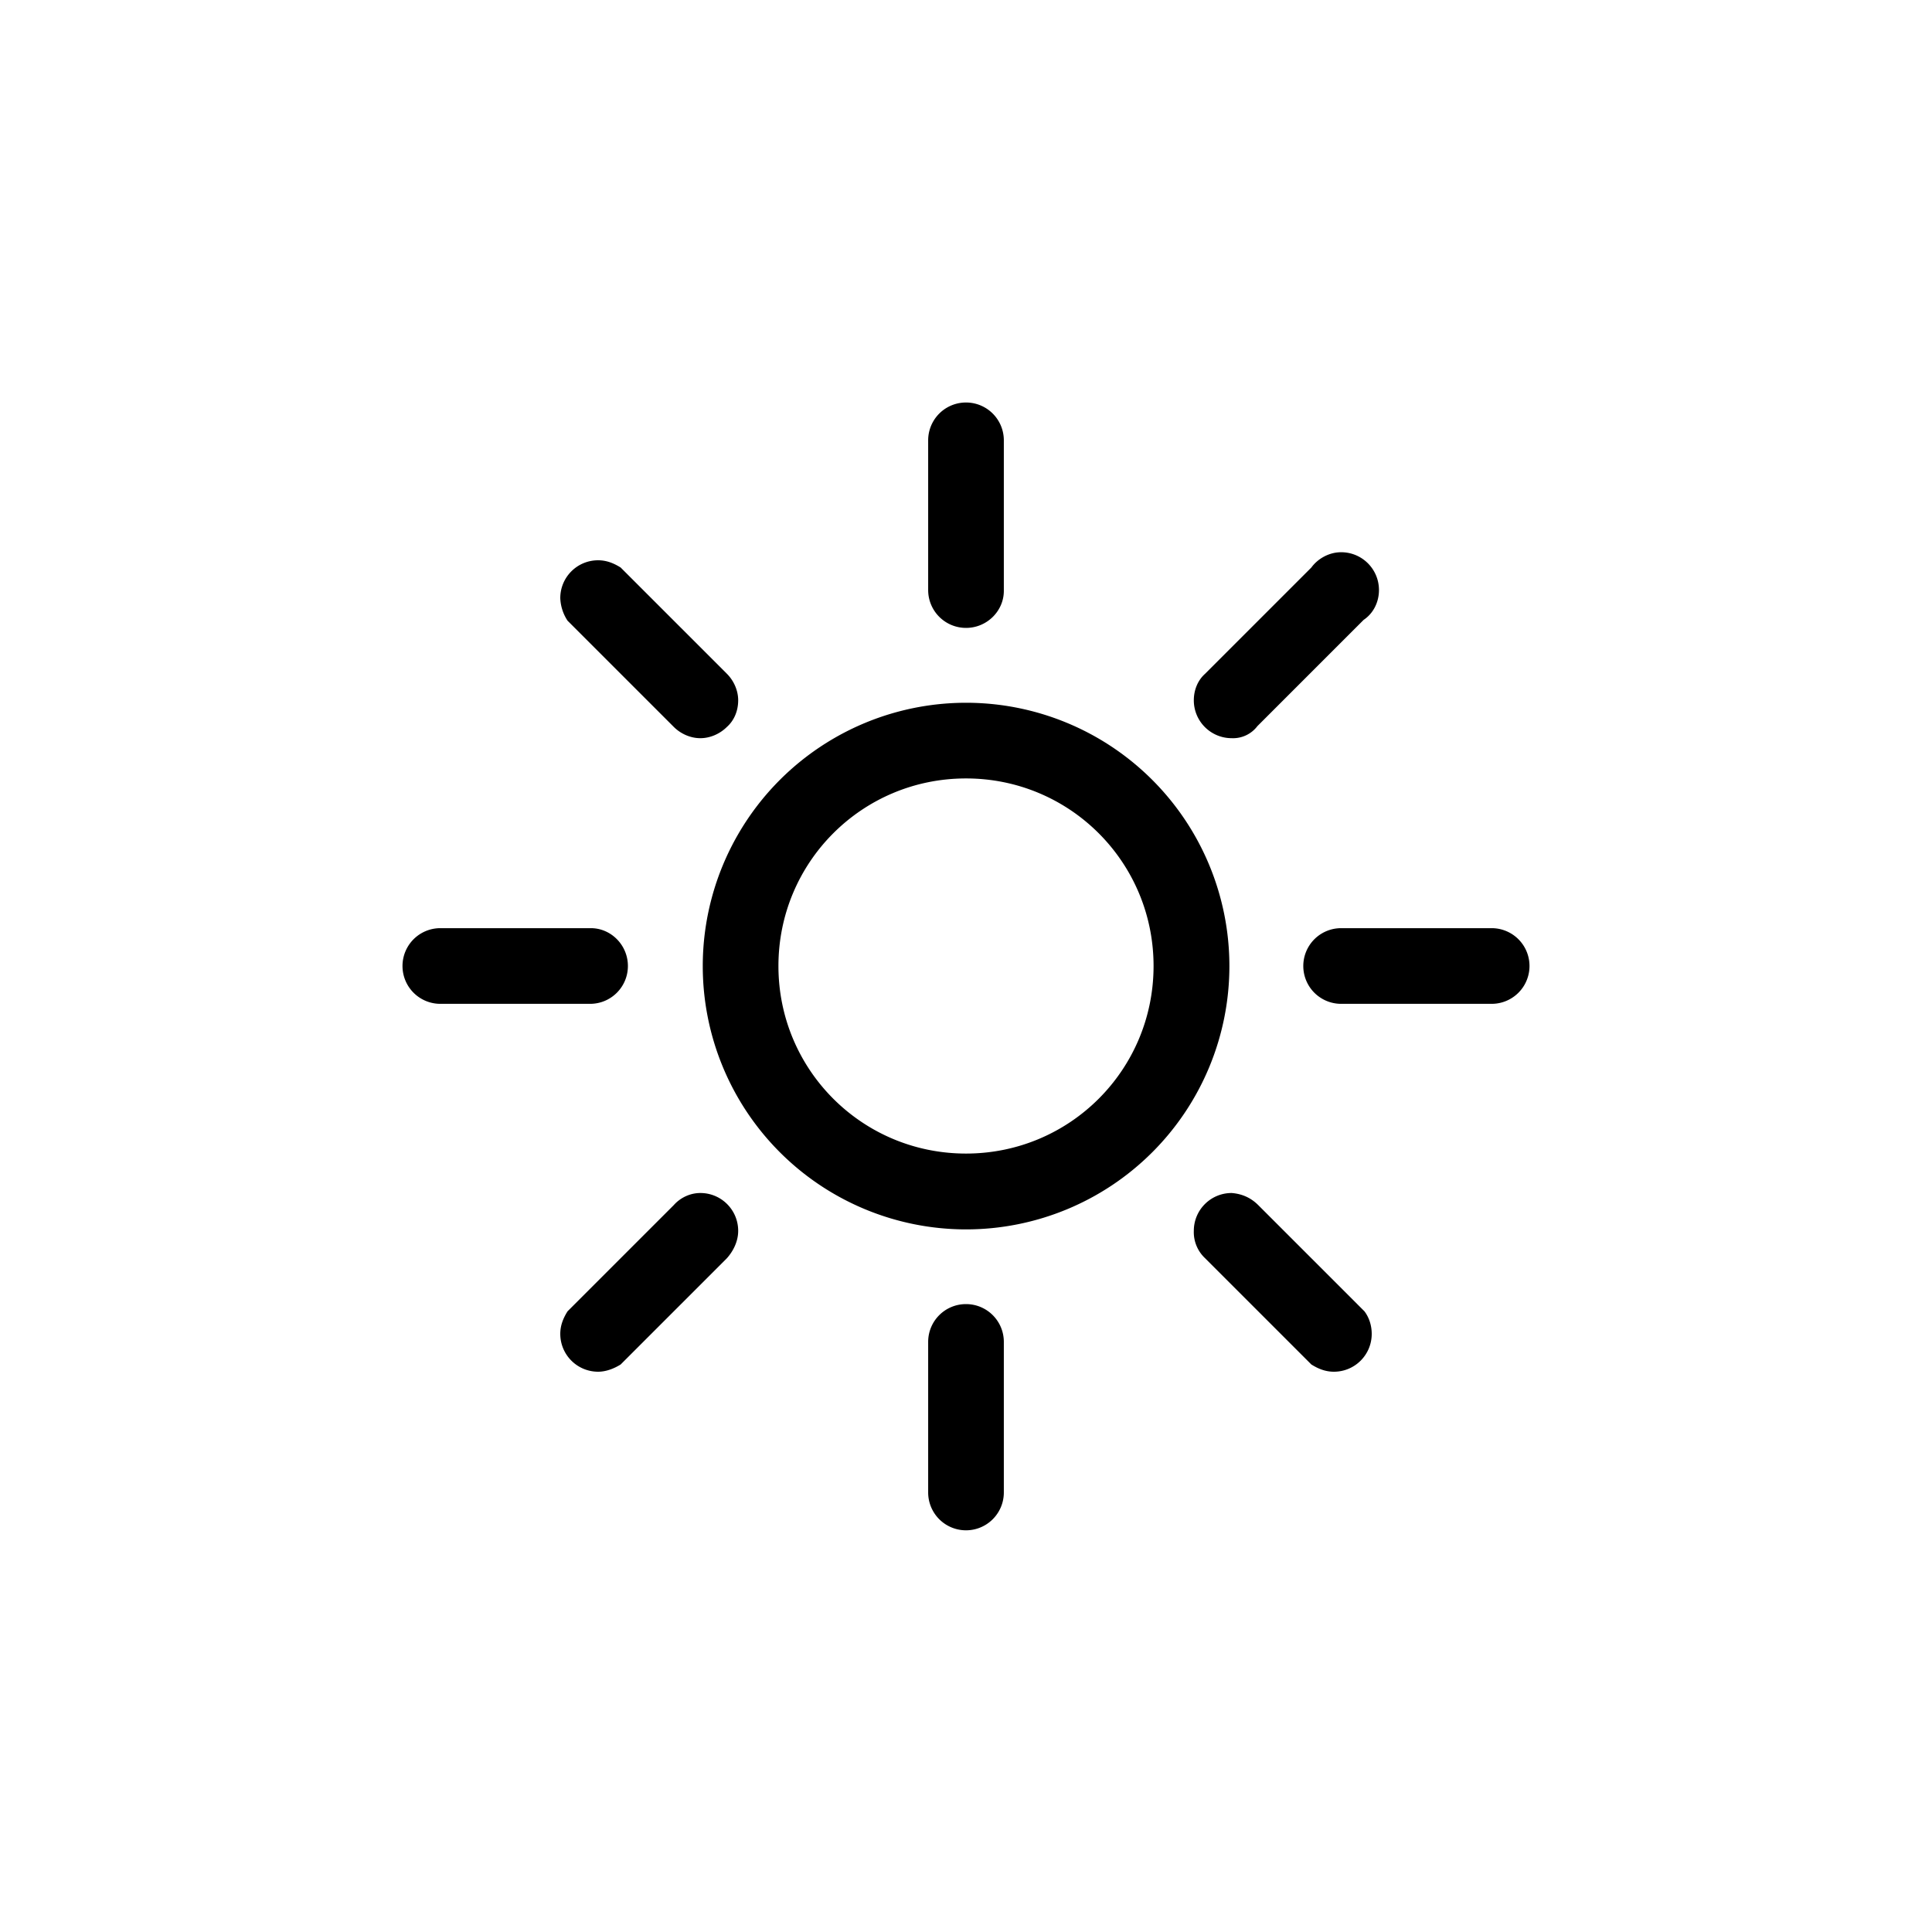 <svg xmlns="http://www.w3.org/2000/svg" viewBox="0 0 24 24"><path d="M12 8.73a3.271 3.271 0 1 0 .002 6.542A3.271 3.271 0 0 0 12 8.73zm0 5.6c-1.29 0-2.33-1.04-2.33-2.33S10.71 9.67 12 9.67s2.33 1.04 2.33 2.33-1.04 2.33-2.33 2.33zm0 1.87c.26 0 .47.21.47.47v1.87a.47.47 0 1 1-.94 0v-1.87c0-.26.21-.47.47-.47zm0-8.4a.47.47 0 0 1-.47-.47V5.47a.47.47 0 1 1 .94 0v1.87c0 .25-.21.46-.47.46zM7.8 12c0 .26-.21.47-.47.47H5.47a.47.47 0 1 1 0-.94h1.87c.25 0 .46.21.46.47zm10.73-.47a.47.47 0 1 1 0 .94h-1.87a.47.47 0 1 1 0-.94h1.87zM8.37 9.03L7.05 7.71a.547.547 0 0 1-.09-.28c0-.26.21-.47.47-.47.11 0 .2.04.28.09l1.32 1.32c.08.08.14.2.14.33s-.05.25-.14.33c-.08.08-.2.14-.33.14s-.25-.06-.33-.14zm7.26 5.94l1.32 1.32c.06.08.09.18.09.28 0 .26-.21.47-.47.47-.11 0-.2-.04-.28-.09l-1.32-1.32a.444.444 0 0 1-.14-.34c0-.26.21-.47.47-.47.13.01.24.06.33.15zm-.33-5.8a.47.47 0 0 1-.47-.47c0-.13.05-.25.14-.33l1.32-1.32c.08-.11.22-.19.37-.19.26 0 .47.21.47.47 0 .15-.07.29-.19.37l-1.32 1.32a.38.38 0 0 1-.32.15zm-6.93 5.8c.08-.09.2-.15.33-.15.26 0 .47.21.47.47 0 .13-.06.25-.14.34l-1.32 1.32c-.08.05-.18.09-.28.09a.47.47 0 0 1-.47-.47c0-.11.04-.2.09-.28l1.32-1.32z"/></svg>